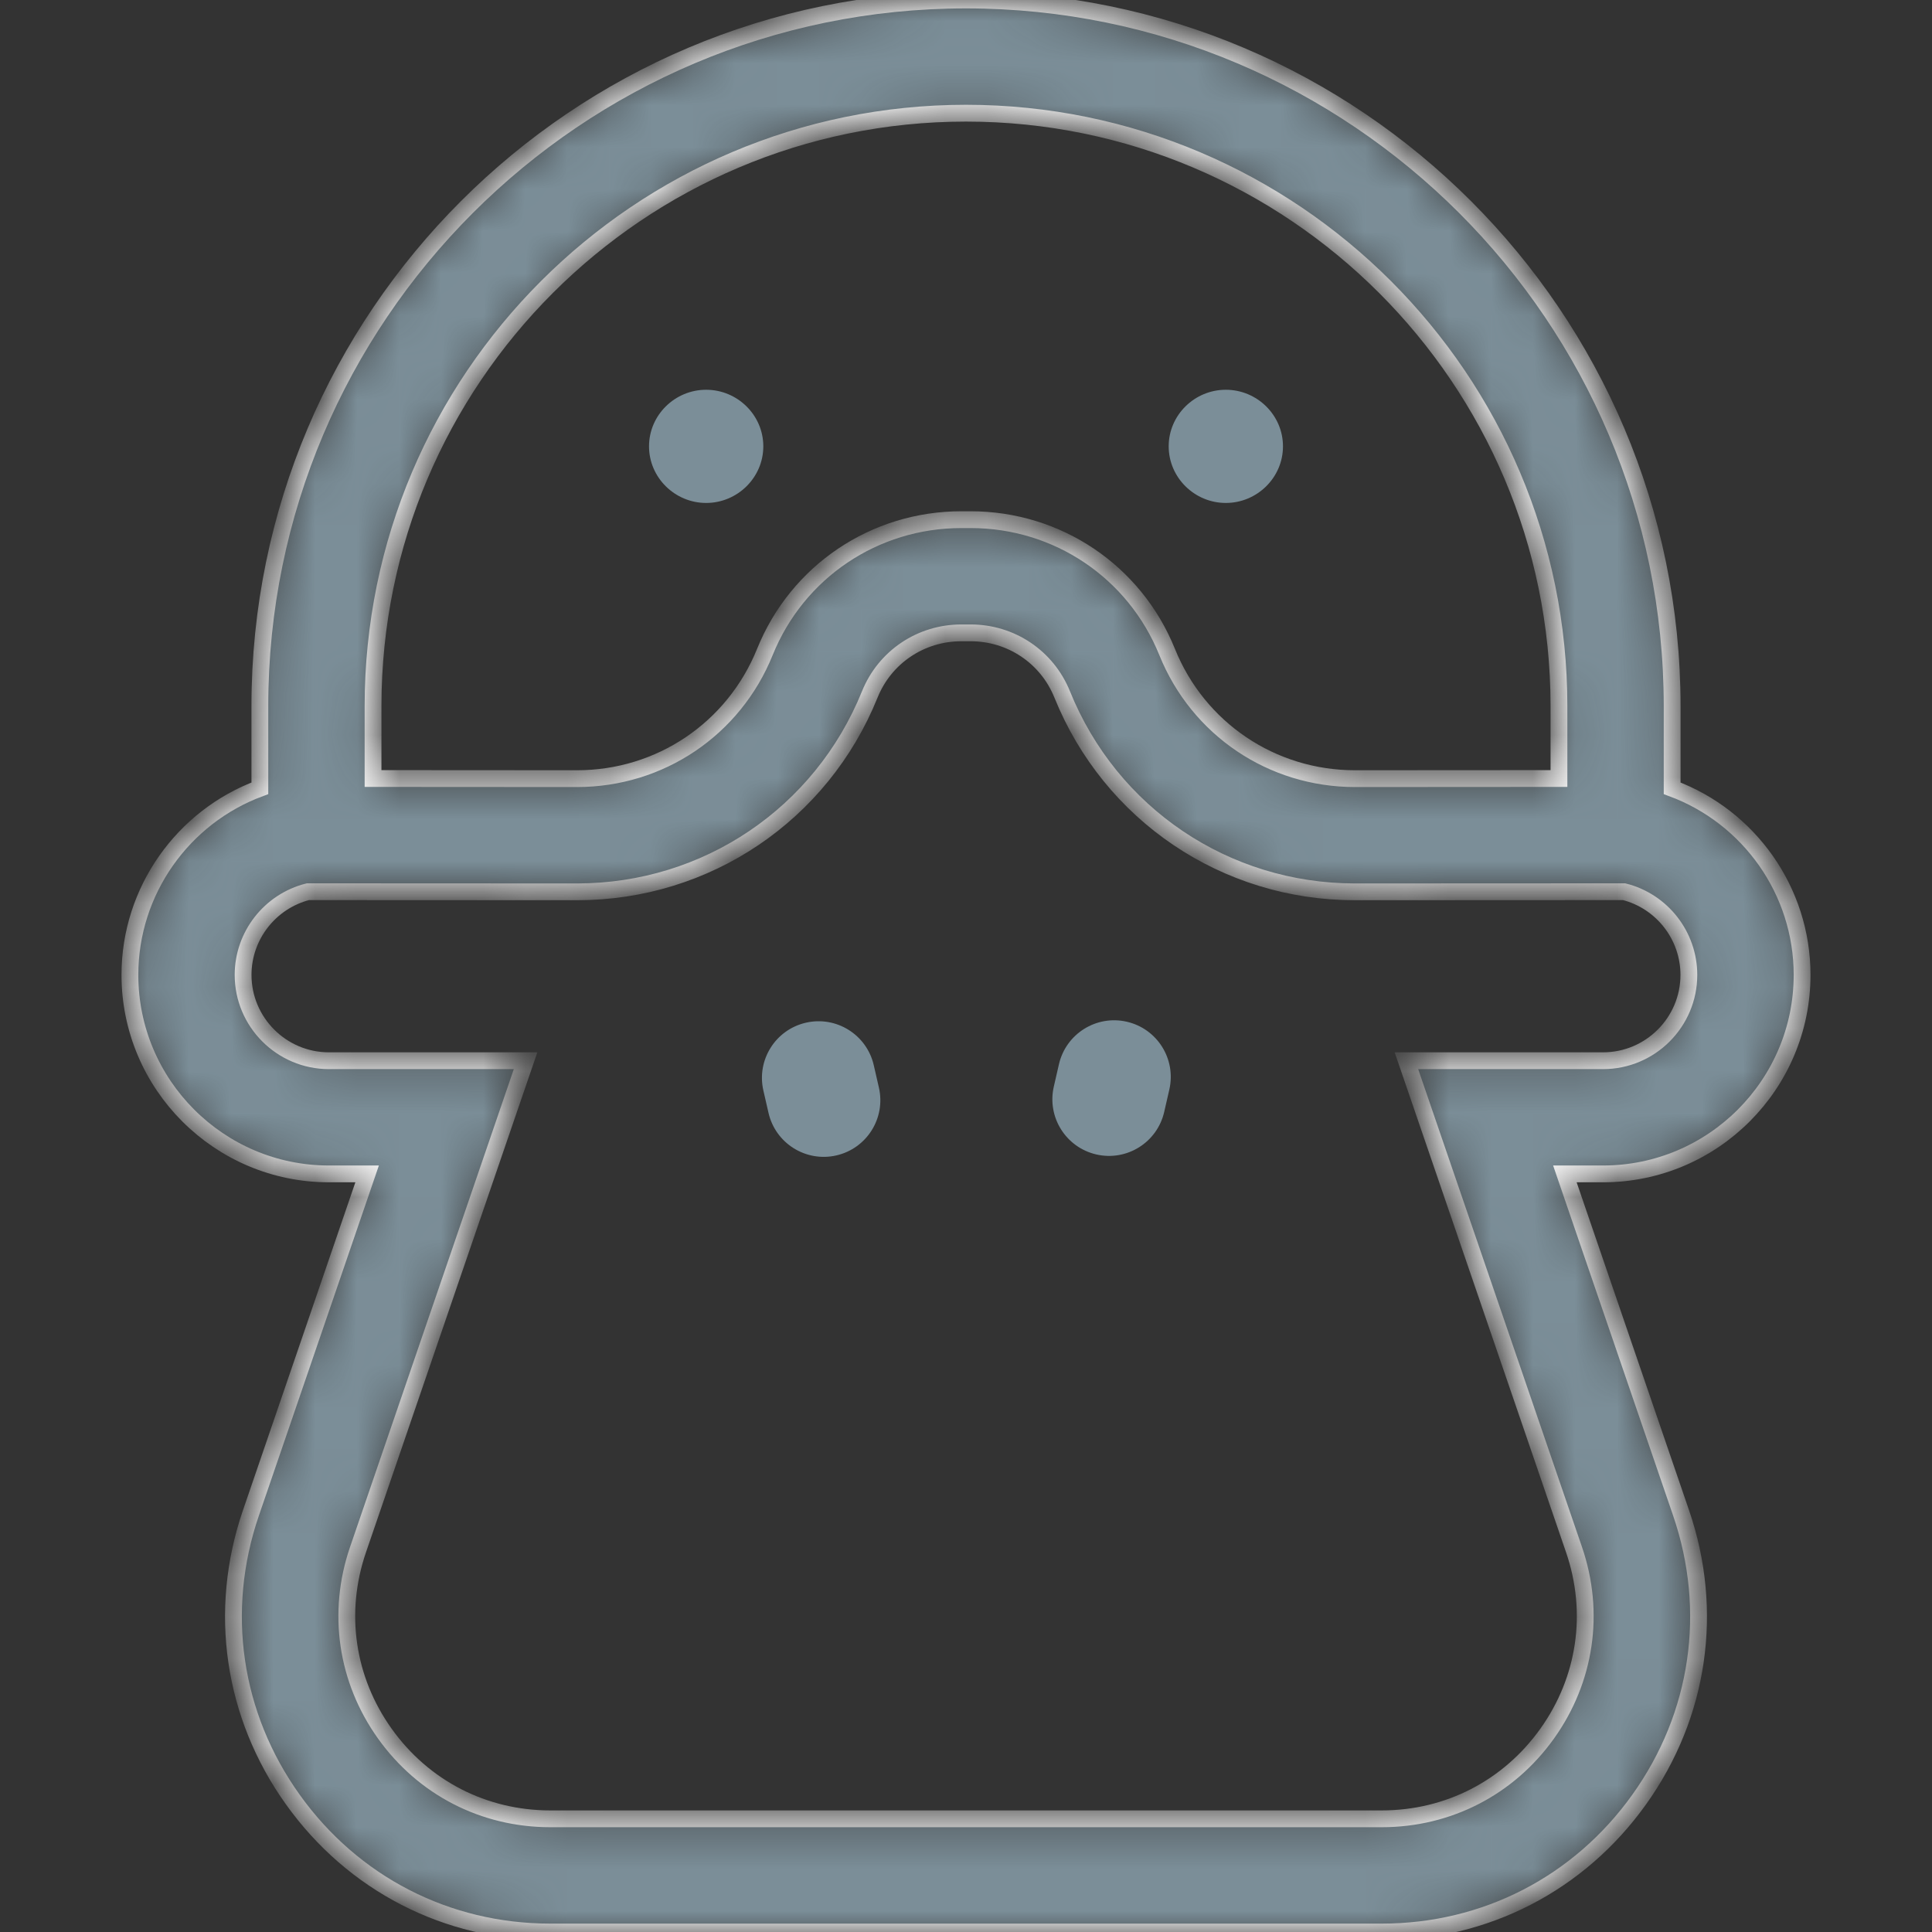 <svg width="46" height="46" viewBox="0 0 46 46" fill="none" xmlns="http://www.w3.org/2000/svg">
<rect x="0" y="0" width="46" height="46" fill="#333333" stroke="none"/>
<g id="Icons / Catalog / ic-cat-duck">
<g id="Group">
<g id="Vector">
<mask id="path-1-inside-1_83_2131" fill="white">
<path d="M42.907 23.212C42.907 21.209 41.644 19.447 39.813 18.769V16.813C39.813 7.542 32.271 0 23 0C13.729 0 6.187 7.542 6.187 16.813V18.769C4.357 19.447 3.093 21.209 3.093 23.212C3.093 25.824 5.219 27.95 7.832 27.95H8.741L5.974 36.023C5.175 38.354 5.538 40.84 6.971 42.845C8.403 44.85 10.637 46 13.101 46H32.899C35.363 46 37.597 44.85 39.029 42.845C40.462 40.84 40.825 38.354 40.026 36.023L37.259 27.95H38.168C40.781 27.95 42.907 25.824 42.907 23.212ZM23 2.695C30.785 2.695 37.118 9.028 37.118 16.813V18.536L32.261 18.539C32.261 18.539 32.26 18.539 32.259 18.539C30.284 18.539 28.529 17.356 27.789 15.524C27.016 13.61 25.179 12.373 23.11 12.373H22.89C20.821 12.373 18.984 13.61 18.211 15.524C17.471 17.356 15.716 18.539 13.741 18.539C13.74 18.539 13.739 18.539 13.739 18.539L8.882 18.536V16.813C8.882 9.028 15.215 2.695 23 2.695ZM37.477 36.897C37.99 38.394 37.756 39.991 36.836 41.279C35.916 42.566 34.481 43.305 32.899 43.305H13.101C11.519 43.305 10.084 42.566 9.164 41.279C8.244 39.991 8.011 38.394 8.524 36.897L12.514 25.255H7.831C6.705 25.255 5.788 24.338 5.788 23.212C5.788 22.274 6.431 21.458 7.331 21.231L13.737 21.234H13.741C16.82 21.234 19.556 19.389 20.709 16.534C21.069 15.643 21.925 15.068 22.89 15.068H23.11C24.075 15.068 24.93 15.643 25.29 16.534C26.444 19.39 29.179 21.234 32.259 21.234H32.262L38.669 21.231C39.569 21.458 40.211 22.274 40.211 23.212C40.211 24.338 39.295 25.255 38.168 25.255H33.486L37.477 36.897Z"/>
</mask>
<path d="M42.907 23.212C42.907 21.209 41.644 19.447 39.813 18.769V16.813C39.813 7.542 32.271 0 23 0C13.729 0 6.187 7.542 6.187 16.813V18.769C4.357 19.447 3.093 21.209 3.093 23.212C3.093 25.824 5.219 27.95 7.832 27.95H8.741L5.974 36.023C5.175 38.354 5.538 40.84 6.971 42.845C8.403 44.85 10.637 46 13.101 46H32.899C35.363 46 37.597 44.85 39.029 42.845C40.462 40.84 40.825 38.354 40.026 36.023L37.259 27.95H38.168C40.781 27.95 42.907 25.824 42.907 23.212ZM23 2.695C30.785 2.695 37.118 9.028 37.118 16.813V18.536L32.261 18.539C32.261 18.539 32.26 18.539 32.259 18.539C30.284 18.539 28.529 17.356 27.789 15.524C27.016 13.61 25.179 12.373 23.11 12.373H22.89C20.821 12.373 18.984 13.61 18.211 15.524C17.471 17.356 15.716 18.539 13.741 18.539C13.74 18.539 13.739 18.539 13.739 18.539L8.882 18.536V16.813C8.882 9.028 15.215 2.695 23 2.695ZM37.477 36.897C37.99 38.394 37.756 39.991 36.836 41.279C35.916 42.566 34.481 43.305 32.899 43.305H13.101C11.519 43.305 10.084 42.566 9.164 41.279C8.244 39.991 8.011 38.394 8.524 36.897L12.514 25.255H7.831C6.705 25.255 5.788 24.338 5.788 23.212C5.788 22.274 6.431 21.458 7.331 21.231L13.737 21.234H13.741C16.82 21.234 19.556 19.389 20.709 16.534C21.069 15.643 21.925 15.068 22.89 15.068H23.11C24.075 15.068 24.93 15.643 25.29 16.534C26.444 19.39 29.179 21.234 32.259 21.234H32.262L38.669 21.231C39.569 21.458 40.211 22.274 40.211 23.212C40.211 24.338 39.295 25.255 38.168 25.255H33.486L37.477 36.897Z" fill="#7B8E98" stroke="white" stroke-width="0.4" mask="url(#path-1-inside-1_83_2131)"/>
</g>
<g id="Union">
<path d="M18.174 10.627C18.174 9.883 17.558 9.28 16.813 9.28C16.069 9.28 15.453 9.883 15.453 10.627C15.453 11.371 16.069 11.975 16.813 11.975C17.558 11.975 18.174 11.371 18.174 10.627Z" fill="#7B8E98"/>
<path d="M30.547 10.627C30.547 9.883 29.931 9.28 29.186 9.28C28.442 9.28 27.826 9.883 27.826 10.627C27.826 11.371 28.442 11.975 29.186 11.975C29.931 11.975 30.547 11.371 30.547 10.627Z" fill="#7B8E98"/>
<path d="M18.176 25.966C18.009 25.24 18.462 24.517 19.188 24.35C19.914 24.183 20.637 24.636 20.804 25.362L20.926 25.894C21.093 26.62 20.64 27.343 19.914 27.51C19.188 27.676 18.465 27.223 18.298 26.498L18.176 25.966Z" fill="#7B8E98"/>
<path d="M26.829 24.327C26.104 24.16 25.38 24.614 25.213 25.339L25.091 25.871C24.924 26.597 25.378 27.32 26.103 27.487C26.829 27.654 27.552 27.201 27.719 26.475L27.841 25.943C28.008 25.217 27.555 24.494 26.829 24.327Z" fill="#7B8E98"/>
</g>
</g>
</g>
</svg>
